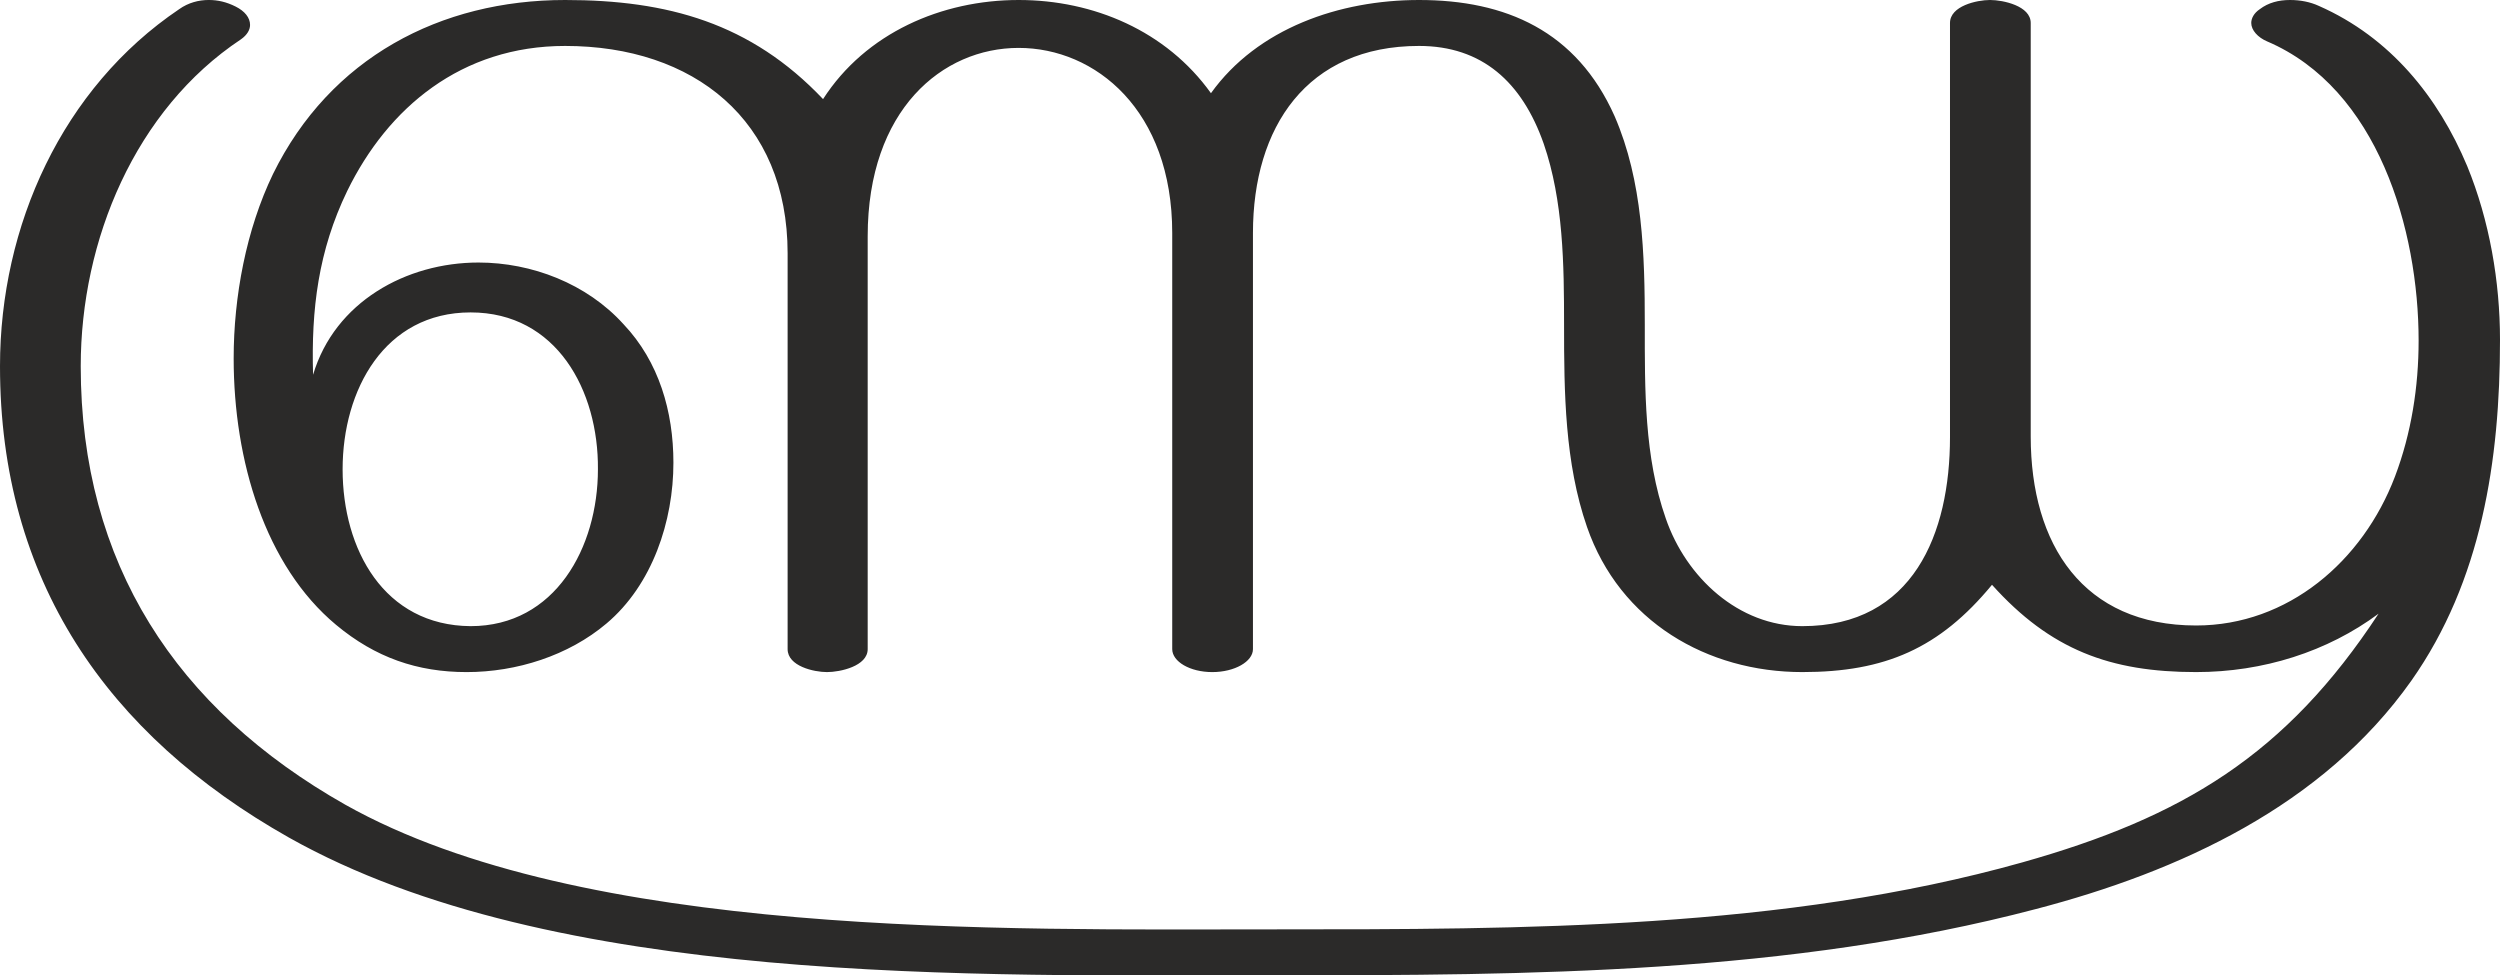<?xml version="1.0" encoding="UTF-8"?>
<!DOCTYPE svg PUBLIC "-//W3C//DTD SVG 1.1//EN" "http://www.w3.org/Graphics/SVG/1.1/DTD/svg11.dtd">
<!-- Creator: CorelDRAW X8 -->
<svg xmlns="http://www.w3.org/2000/svg" xml:space="preserve" width="3809px" height="1486px" version="1.1" style="shape-rendering:geometricPrecision; text-rendering:geometricPrecision; image-rendering:optimizeQuality; fill-rule:evenodd; clip-rule:evenodd"
viewBox="0 0 3809 1486"
 xmlns:xlink="http://www.w3.org/1999/xlink">
 <defs>
  <style type="text/css">
   <![CDATA[
    .fil0 {fill:#2B2A29;fill-rule:nonzero}
   ]]>
  </style>
 </defs>
 <g id="Layer_x0020_1">
  <path class="fil0" d="M3102 1385c218,-57 437,-157 572,-348 107,-152 135,-336 135,-519 0,-89 -16,-182 -50,-265 -44,-105 -117,-196 -226,-244 -13,-6 -28,-9 -44,-9 -17,0 -33,4 -46,14 -9,6 -13,14 -13,21 0,11 10,22 24,28 169,72 231,287 231,456 0,70 -11,141 -36,207 -49,129 -163,227 -303,227 -172,0 -252,-123 -252,-288l0 -630c0,-26 -42,-35 -62,-35 -20,0 -61,9 -61,35l0 631c0,147 -56,288 -225,288 -97,0 -177,-74 -208,-164 -33,-94 -32,-197 -32,-295 0,-107 -3,-219 -46,-318 -58,-130 -166,-177 -298,-177 -121,0 -246,43 -317,142 -68,-95 -179,-142 -293,-142 -117,0 -233,50 -298,151 -110,-116 -237,-151 -393,-151 -190,0 -358,88 -445,265 -41,85 -60,187 -60,281 0,156 48,316 156,406 60,50 124,72 199,72 76,0 155,-25 213,-74 70,-59 102,-156 102,-245 0,-78 -22,-154 -76,-211 -56,-62 -140,-94 -221,-94 -110,0 -219,60 -252,171 -3,-100 8,-189 52,-280 62,-127 174,-221 332,-221 196,0 339,113 339,316l0 603c0,26 40,35 60,35 20,0 62,-9 62,-35l0 -629c0,-193 114,-287 230,-287 117,0 234,95 234,282l0 634c0,19 27,35 61,35 34,0 62,-16 62,-35l0 -634c0,-161 82,-285 253,-285 96,0 157,55 190,149 30,87 31,184 31,276 0,103 1,210 35,308 50,144 183,221 328,221 126,0 209,-36 289,-133 89,99 180,133 311,133 102,0 200,-31 278,-89 -141,215 -298,310 -543,379 -363,102 -761,102 -1136,102 -420,0 -1056,14 -1419,-190 -258,-146 -403,-368 -403,-668 0,-192 83,-391 244,-498 10,-7 14,-15 14,-22 0,-11 -8,-21 -22,-28 -14,-7 -27,-10 -41,-10 -15,0 -31,4 -45,14 -178,120 -273,330 -273,544 0,325 162,561 440,718 403,227 1045,210 1505,210 386,0 781,-2 1157,-101zm-2385 -431c-132,-1 -195,-117 -195,-239 0,-121 64,-239 195,-239 131,0 195,119 194,239 0,119 -65,239 -194,239z"/>
 </g>
</svg>
